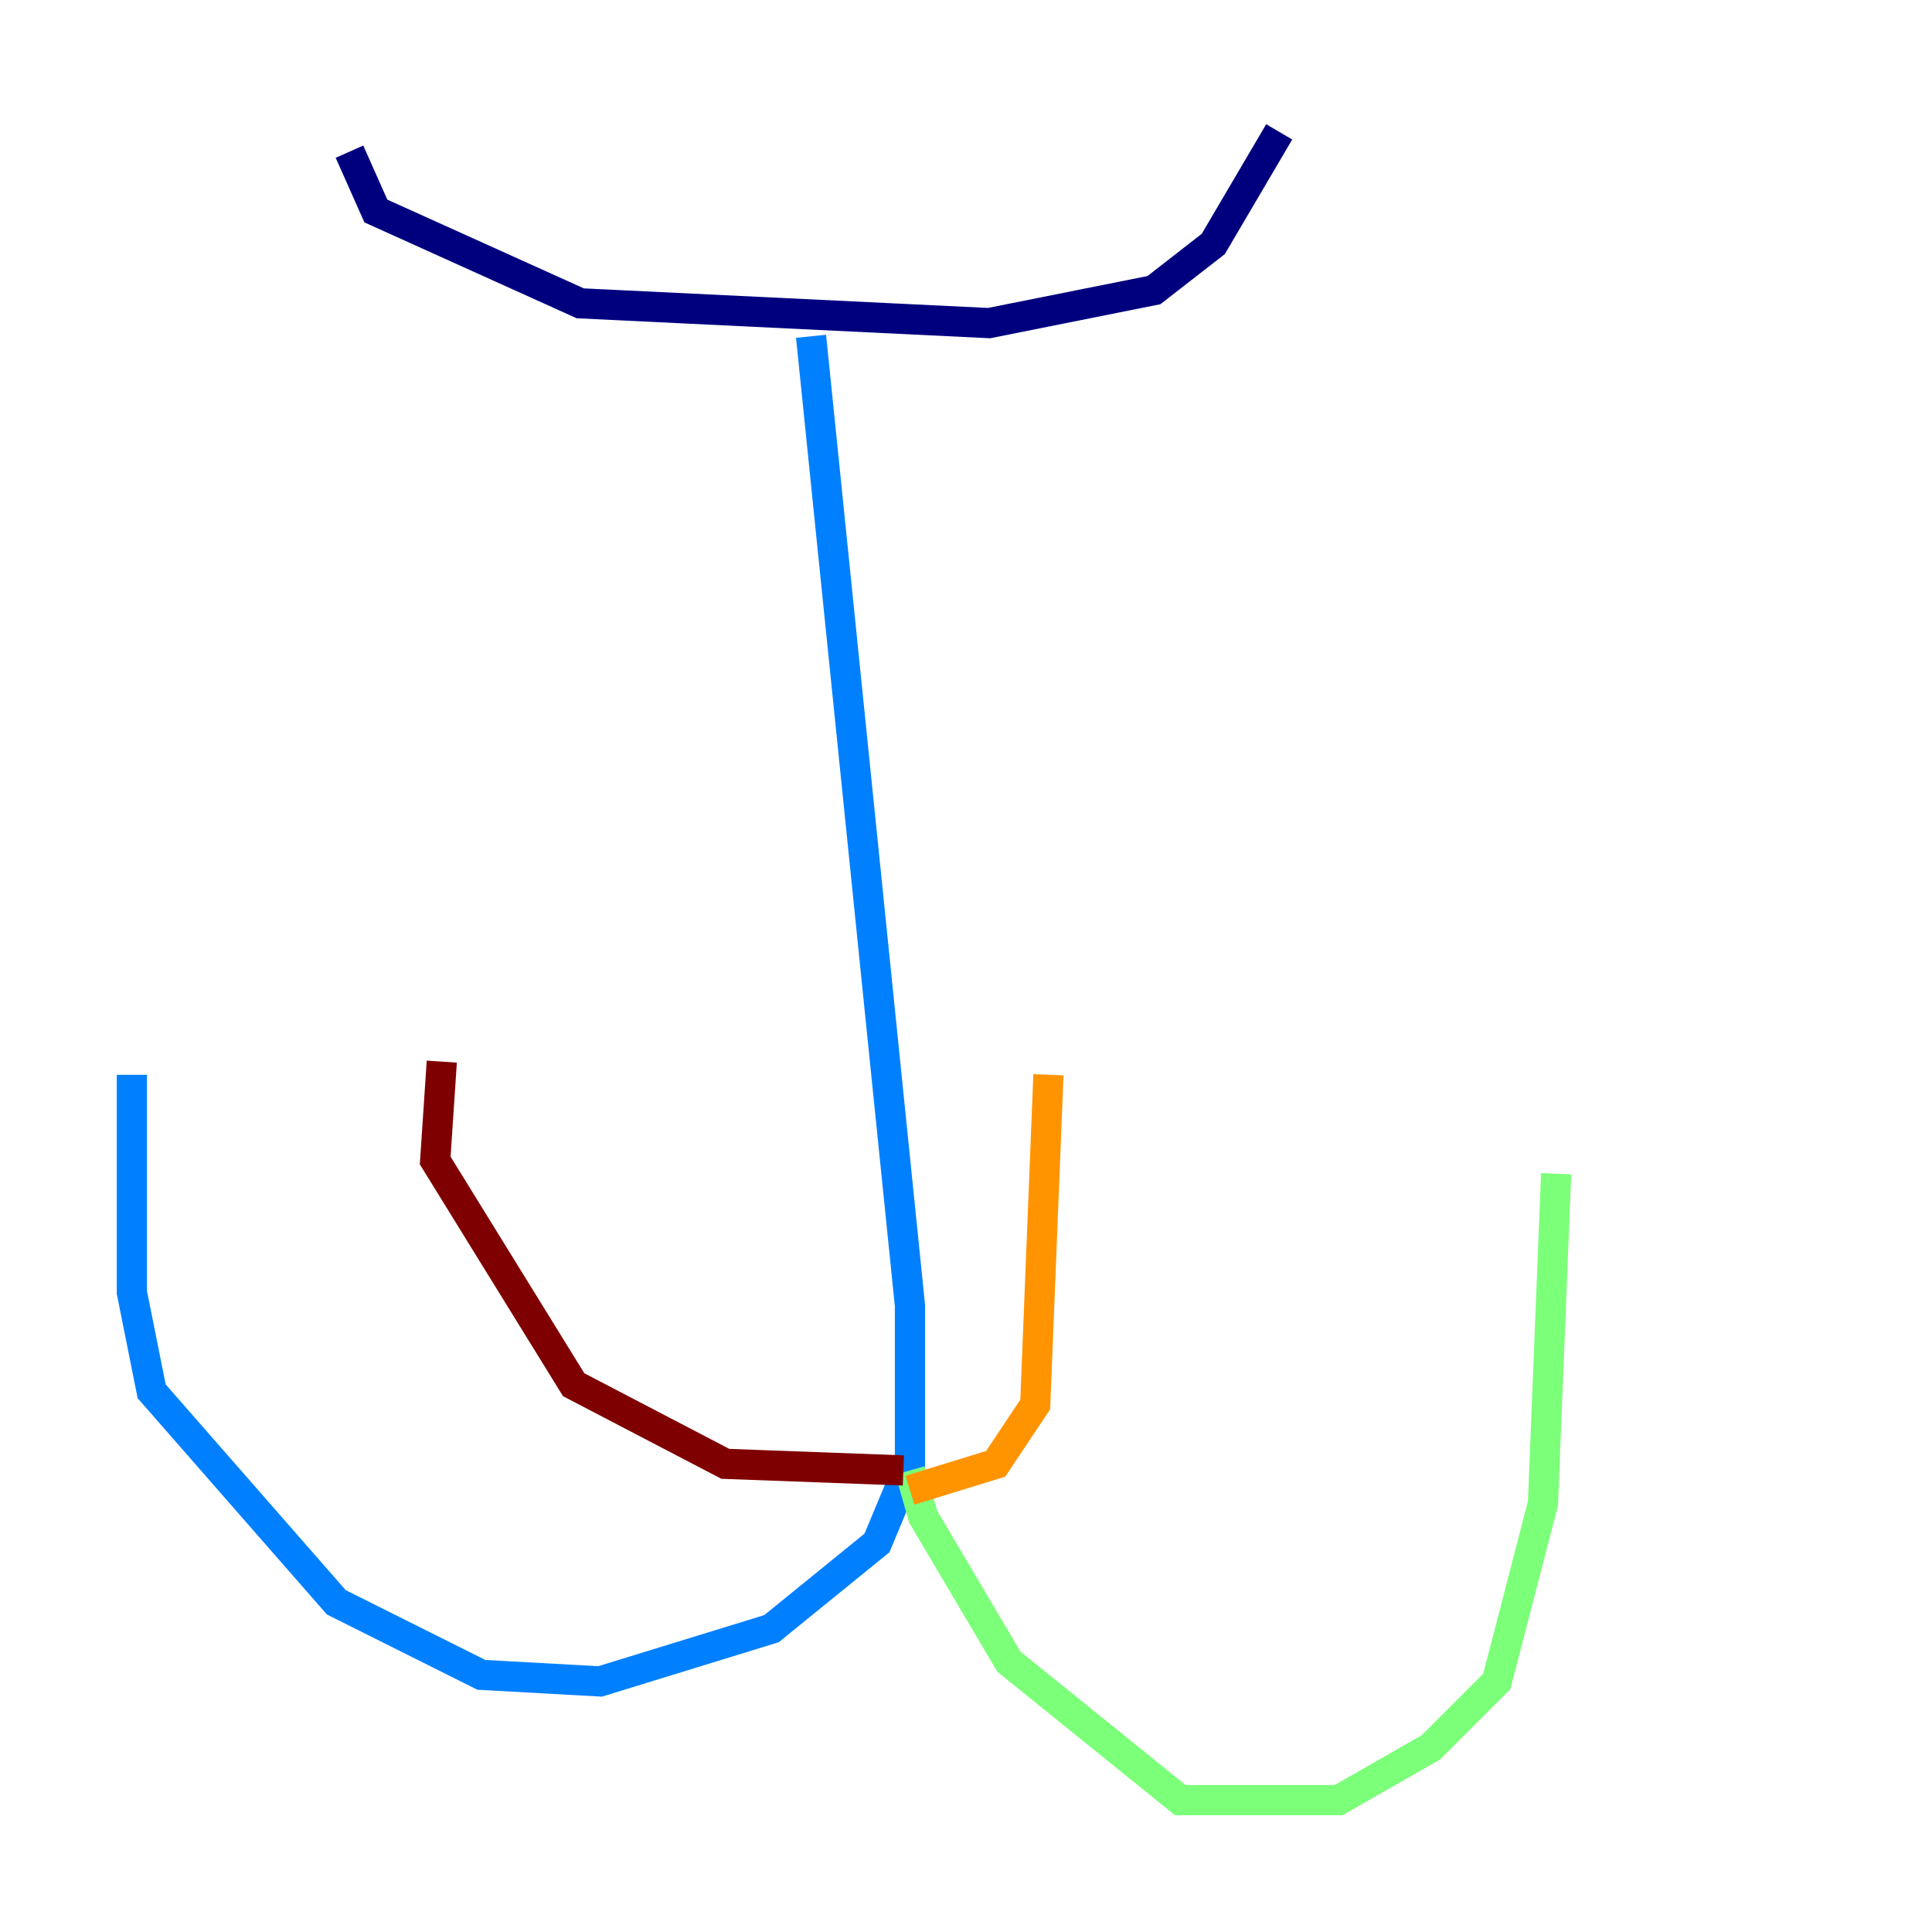 <?xml version="1.0" encoding="utf-8" ?>
<svg baseProfile="tiny" height="128" version="1.2" viewBox="0,0,128,128" width="128" xmlns="http://www.w3.org/2000/svg" xmlns:ev="http://www.w3.org/2001/xml-events" xmlns:xlink="http://www.w3.org/1999/xlink"><defs /><polyline fill="none" points="23.154,10.048 24.901,13.979 38.444,20.096 65.529,21.406 76.451,19.222 80.382,16.164 84.751,8.737" stroke="#00007f" stroke-width="2" /><polyline fill="none" points="53.734,22.28 60.287,86.498 60.287,96.983 58.102,102.225 51.113,107.904 39.754,111.399 31.891,110.963 22.28,106.157 10.048,92.177 8.737,85.625 8.737,71.208" stroke="#0080ff" stroke-width="2" /><polyline fill="none" points="60.287,97.42 61.16,100.478 66.84,110.089 78.198,119.263 88.683,119.263 94.799,115.768 99.167,111.399 102.225,99.604 103.099,77.761" stroke="#7cff79" stroke-width="2" /><polyline fill="none" points="60.287,98.73 65.966,96.983 68.587,93.051 69.461,71.208" stroke="#ff9400" stroke-width="2" /><polyline fill="none" points="59.85,97.42 48.055,96.983 38.007,91.741 28.833,76.887 29.27,70.335" stroke="#7f0000" stroke-width="2" /></svg>